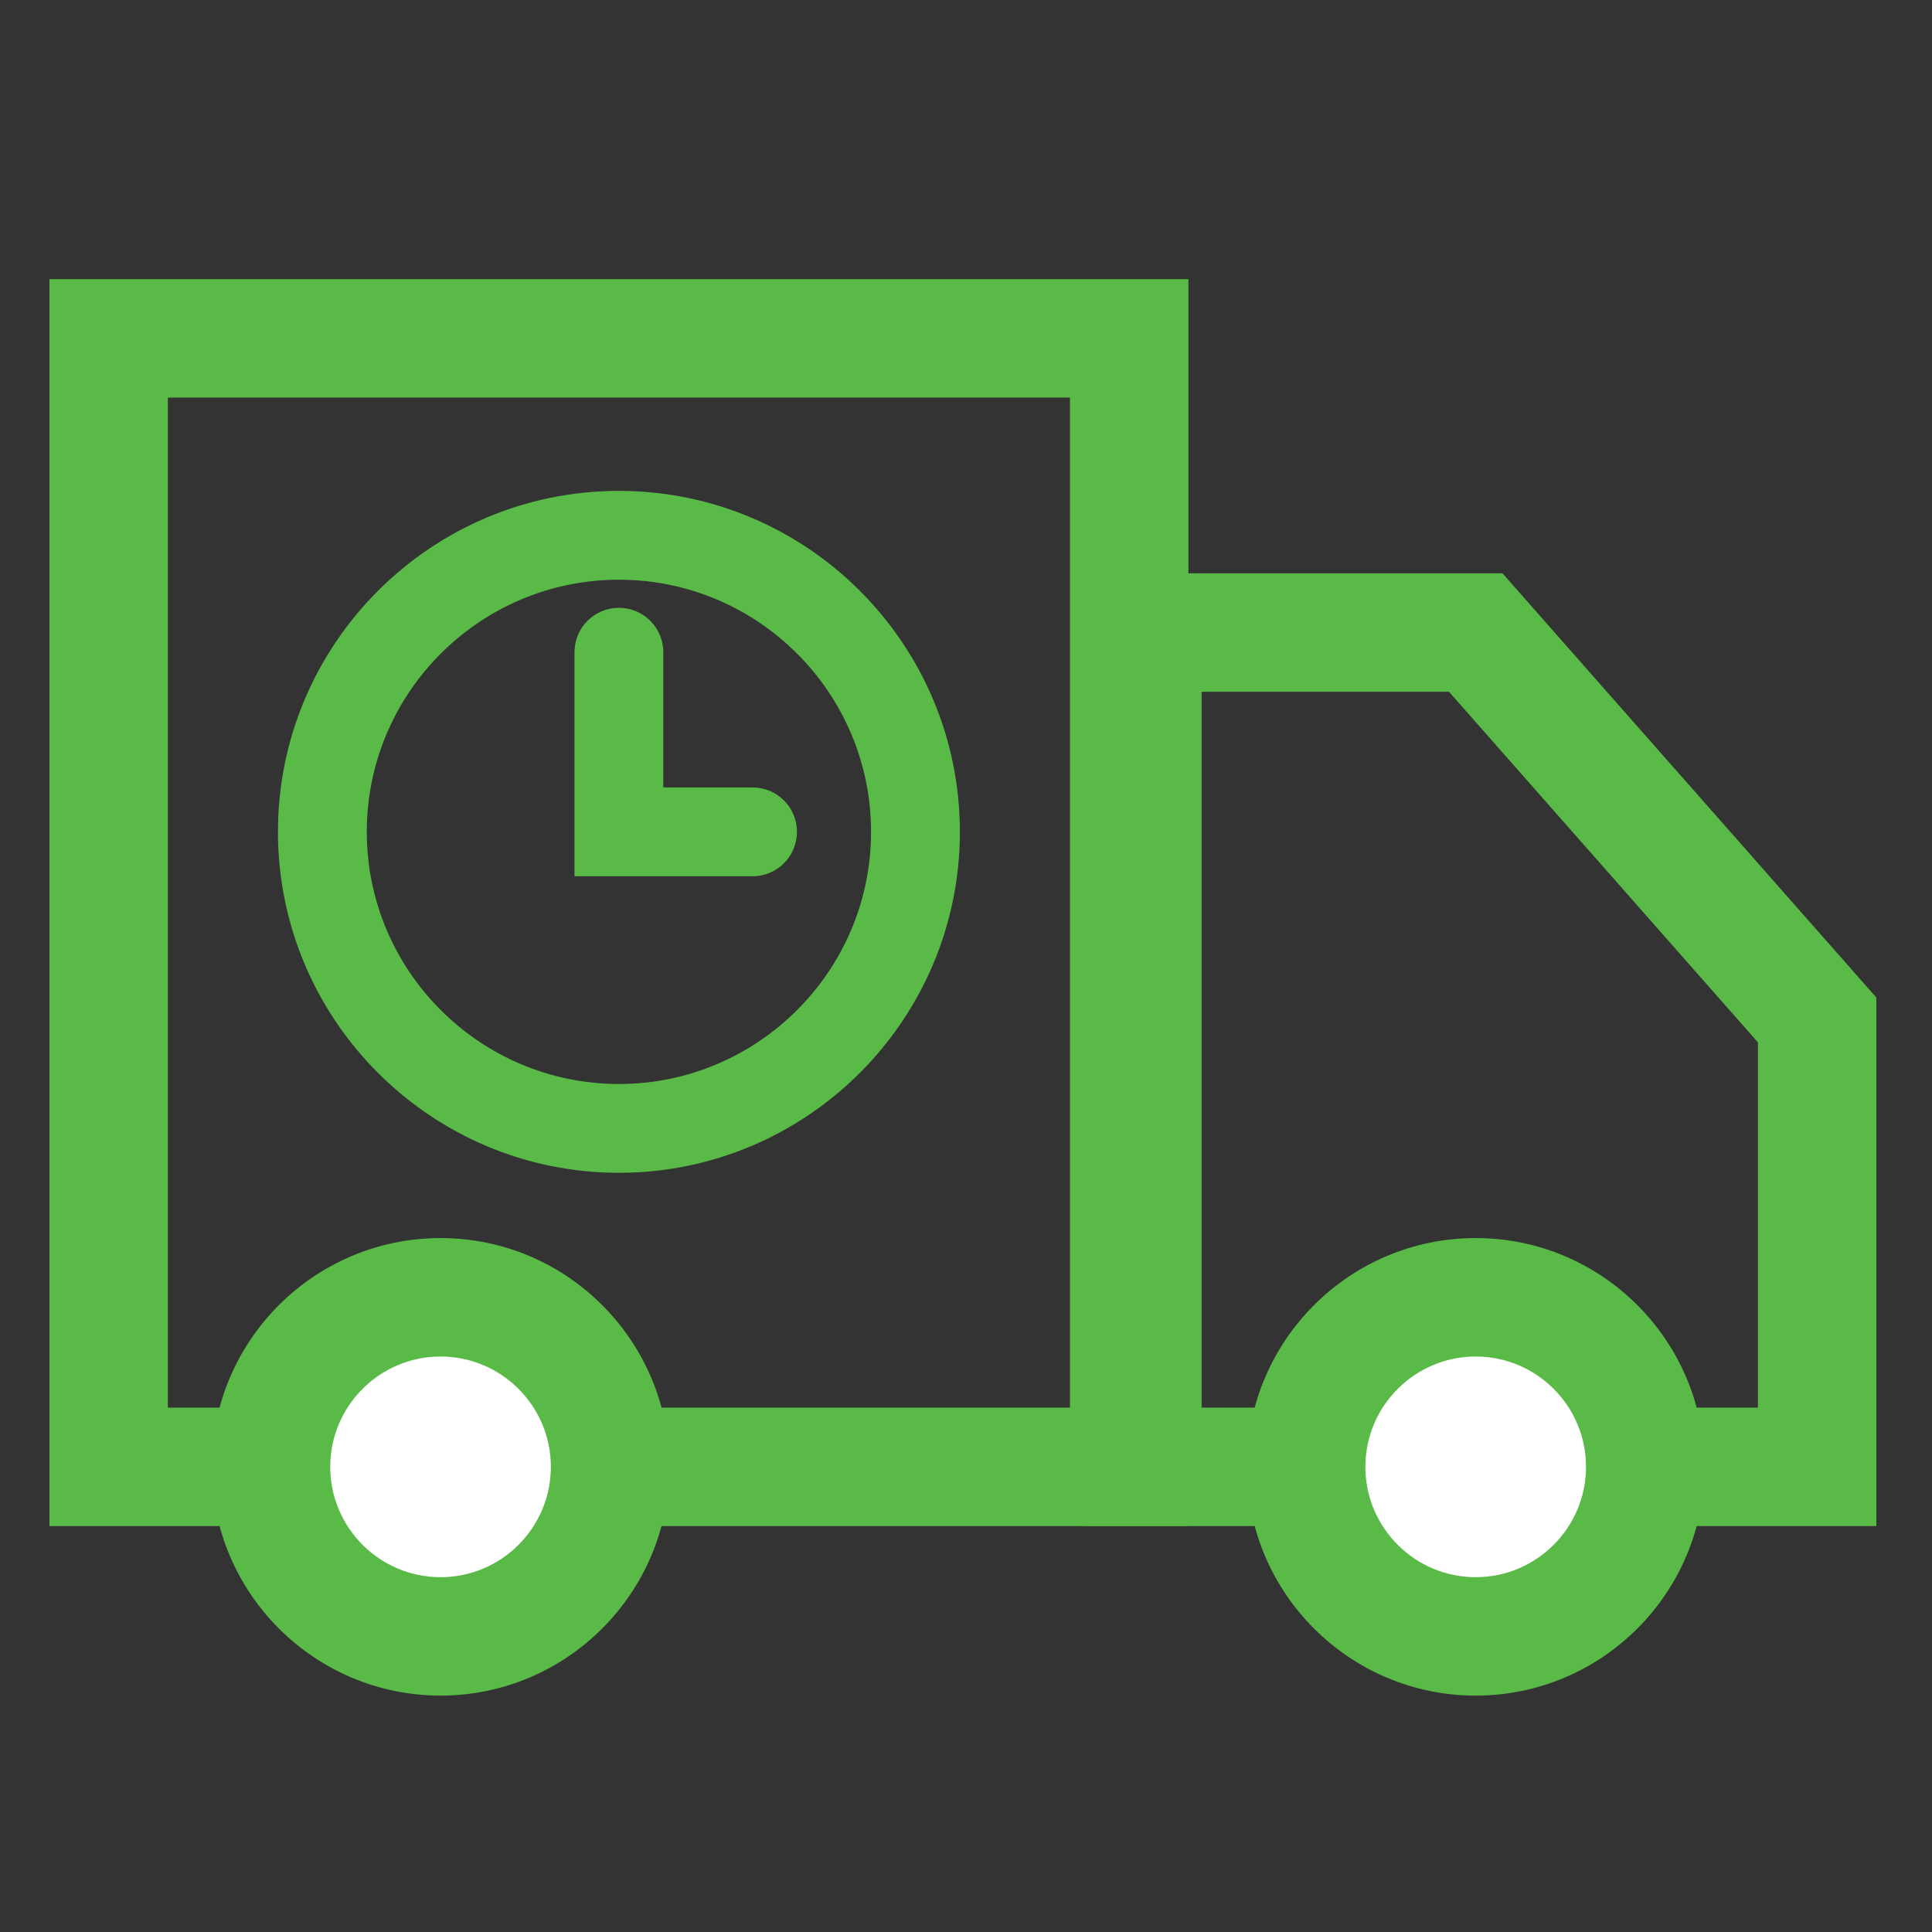 <?xml version="1.0" encoding="utf-8"?>
<!-- Generator: Adobe Illustrator 23.0.1, SVG Export Plug-In . SVG Version: 6.00 Build 0)  -->
<svg version="1.1" id="Layer_1" xmlns="http://www.w3.org/2000/svg" xmlns:xlink="http://www.w3.org/1999/xlink" x="0px" y="0px"
	 viewBox="0 0 765.35 765.35" style="enable-background:new 0 0 765.35 765.35;" xml:space="preserve">
<rect x="0" y="0" width="765.35" height="765.35" fill="#333333" stroke="none"/>
<style type="text/css">
	.st0{fill:#5ABA47;}
	.st1{fill:#FFFFFF;}
</style>
<g>
	<g>
		<path class="st0" d="M470.78,604.54H19.58V110.58h451.2V604.54z M66.5,557.62h357.36V157.49H66.5V557.62z"/>
	</g>
	<g>
		<path class="st0" d="M743.31,604.54H429.1V227.11h166.09l148.12,168.07V604.54z M476.02,557.62h220.37v-144.7L574,274.03h-97.98
			V557.62z"/>
	</g>
	<g>
		<circle class="st1" cx="174.52" cy="581.08" r="67.16"/>
		<path class="st0" d="M174.52,671.7c-49.96,0-90.62-40.65-90.62-90.63c0-49.96,40.65-90.62,90.62-90.62s90.62,40.65,90.62,90.62
			C265.13,631.05,224.48,671.7,174.52,671.7z M174.52,537.38c-24.1,0-43.7,19.6-43.7,43.7s19.6,43.71,43.7,43.71
			s43.7-19.61,43.7-43.71S198.62,537.38,174.52,537.38z"/>
	</g>
	<g>
		<circle class="st1" cx="584.59" cy="581.08" r="67.16"/>
		<path class="st0" d="M584.59,671.7c-49.98,0-90.63-40.65-90.63-90.63c0-49.96,40.65-90.62,90.63-90.62
			c49.96,0,90.62,40.65,90.62,90.62C675.21,631.05,634.56,671.7,584.59,671.7z M584.59,537.38c-24.1,0-43.71,19.6-43.71,43.7
			s19.61,43.71,43.71,43.71s43.7-19.61,43.7-43.71S608.69,537.38,584.59,537.38z"/>
	</g>
	<g>
		<g>
			<path class="st0" d="M245.18,464.6c-74.48,0-135.07-60.59-135.07-135.07s60.59-135.07,135.07-135.07s135.07,60.59,135.07,135.07
				S319.65,464.6,245.18,464.6z M245.18,229.65c-55.07,0-99.88,44.81-99.88,99.88s44.81,99.88,99.88,99.88s99.88-44.81,99.88-99.88
				S300.25,229.65,245.18,229.65z"/>
		</g>
		<g>
			<path class="st0" d="M298.13,347.12h-70.55v-88.75c0-9.71,7.88-17.59,17.59-17.59s17.59,7.88,17.59,17.59v53.56h35.36
				c9.71,0,17.59,7.88,17.59,17.59C315.73,339.24,307.84,347.12,298.13,347.12z"/>
		</g>
	</g>
</g>
</svg>
